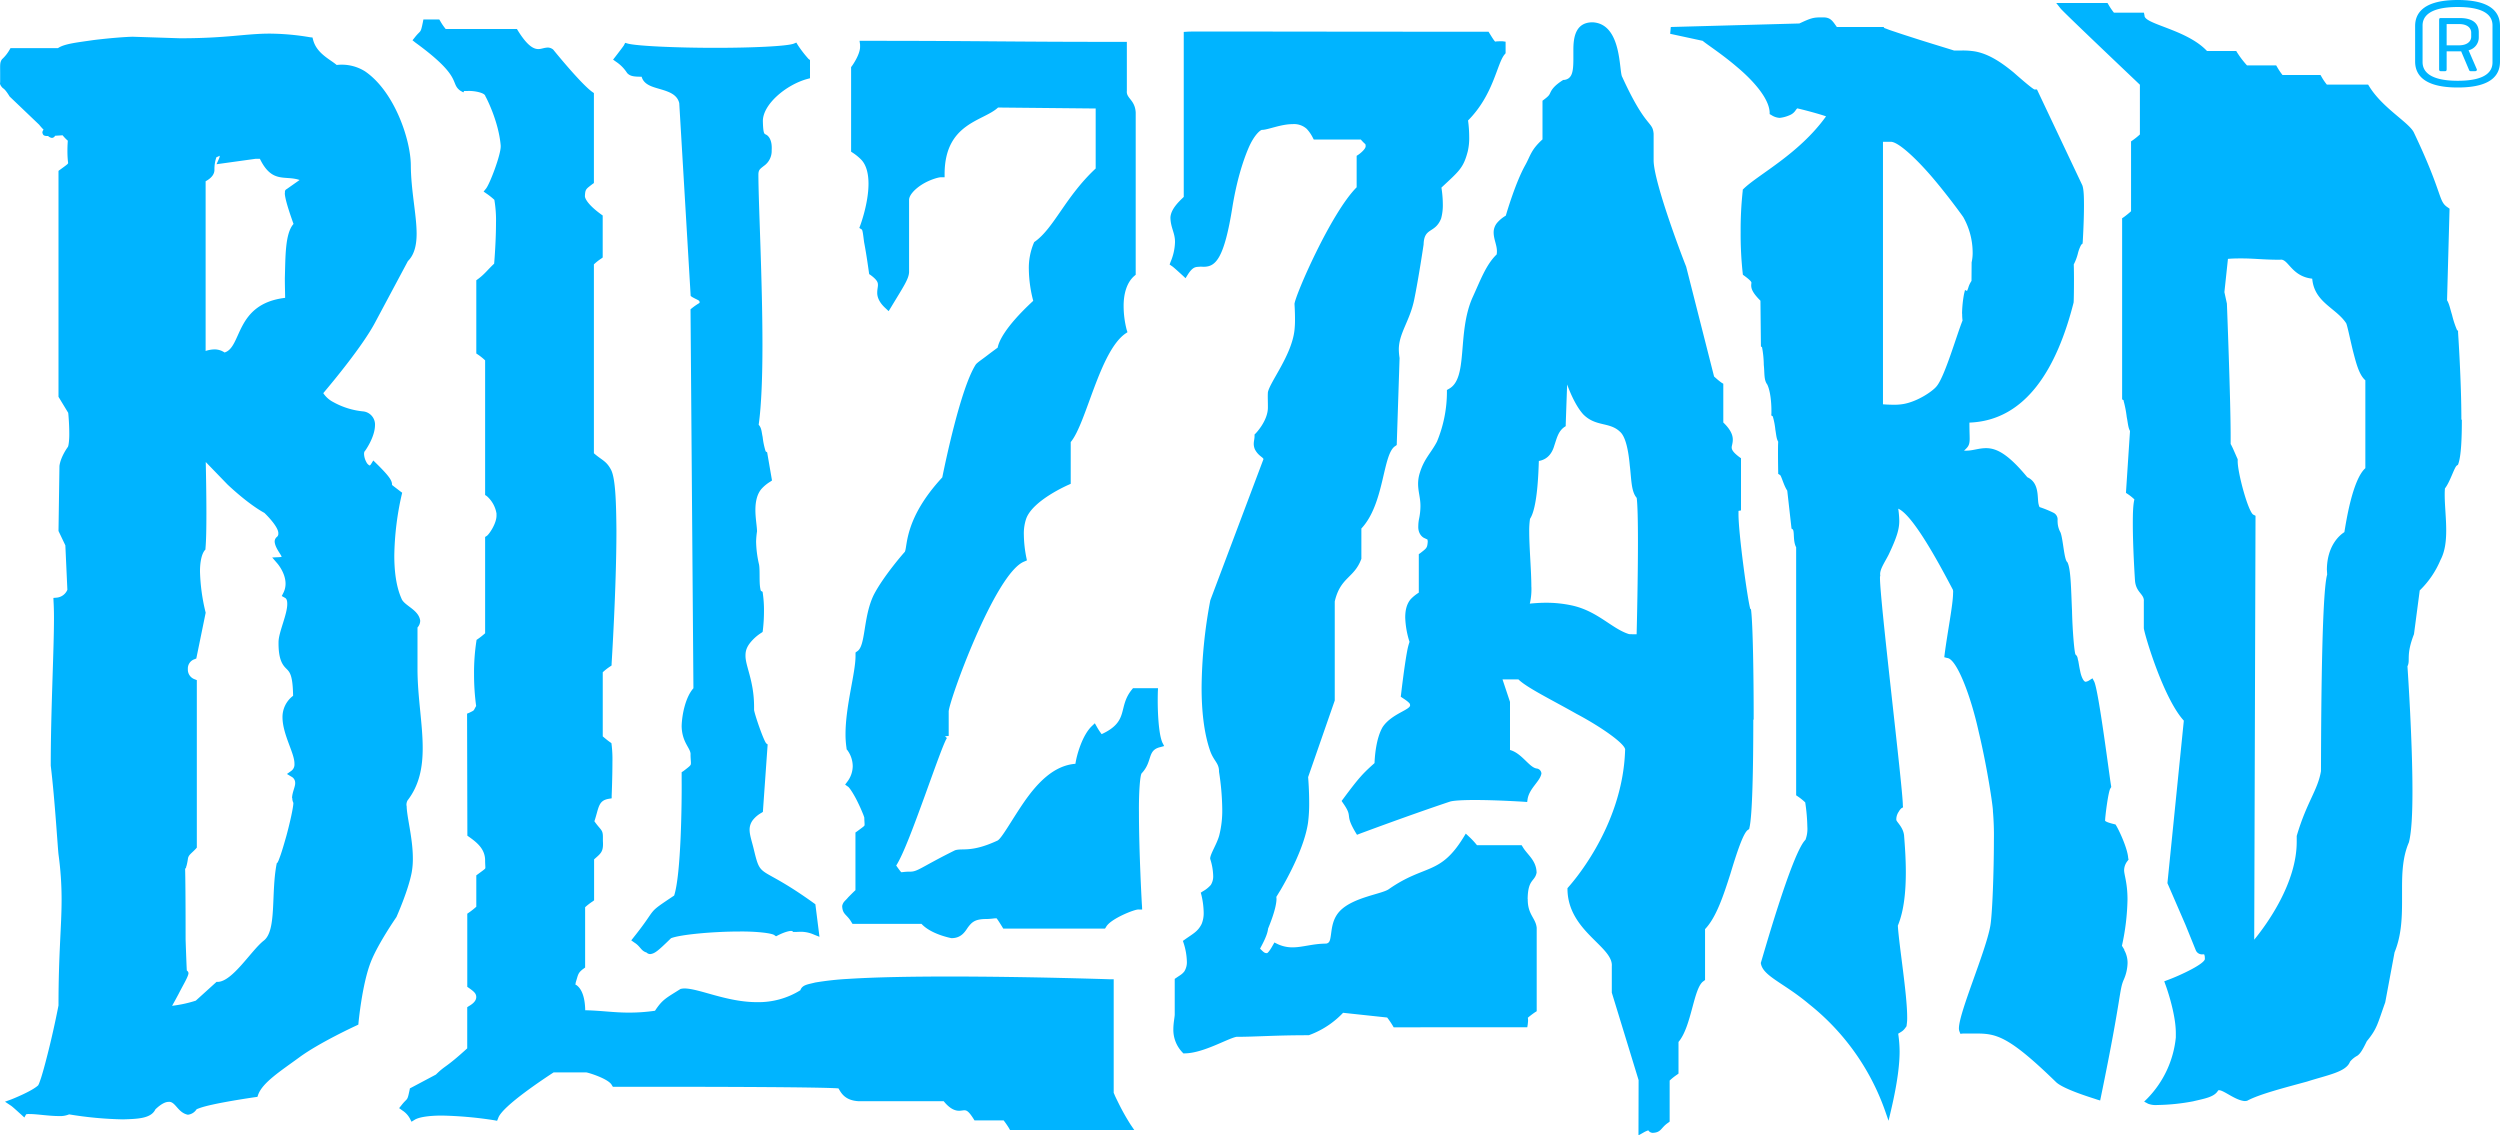 <svg xmlns="http://www.w3.org/2000/svg" viewBox="0 0 1000 454.1"><defs><style>.cls-1{fill:#00b4ff;}</style></defs><g id="Layer_2" data-name="Layer 2"><g id="Layer_1-2" data-name="Layer 1"><path class="cls-1" d="M611.1,359.63c-.07,6.27,3.21,7.56,3.58,11.52v33.34l-.6.37a34.22,34.22,0,0,0-2.94,2.23,7.14,7.14,0,0,1,.09,1.09c0,.44-.07.92-.13,1.56l-.19,1.18H557.47l-.41-.7a34.74,34.74,0,0,0-2.19-3.21l-17.64-1.89a35.51,35.51,0,0,1-13.52,8.9l-.21.07h-.23c-13.43,0-20.94.64-28.68.64-3.57.67-13.25,6.53-20.68,6.62h-.58l-.4-.44a13,13,0,0,1-3.59-9.18c0-2.63.55-4.86.55-6V391.55l.59-.4c1.53-1.06,2.34-1.41,3.26-2.6a6.94,6.94,0,0,0,1-4.11,25.92,25.92,0,0,0-1.25-7.08l-.33-1,.83-.59c3.26-2.31,5.17-3.17,6.67-6.19a11.36,11.36,0,0,0,.81-4.57,32.17,32.17,0,0,0-.89-6.94l-.27-1,.79-.52a11.82,11.82,0,0,0,3.23-2.58,6.39,6.39,0,0,0,.94-3.76,23.57,23.57,0,0,0-1.14-6.49l-.06-.25v-.21c.22-2,2.62-5.55,3.6-9a40.12,40.12,0,0,0,1.23-10.64,103.59,103.59,0,0,0-1.29-14.91c.06-3.44-2-4.18-3.48-8.16-2.66-7.55-3.49-16.73-3.49-25.62a194.59,194.59,0,0,1,3.49-34.83l21.26-56.45c-.15-.78-2.15-1.33-3.47-4a5.73,5.73,0,0,1-.42-2c0-1.29.32-2,.32-3.3v-.56l.42-.4s5-5.09,4.92-10.53c0-1.94-.05-3-.05-4.11,0-.56,0-1.1.05-1.84.81-4.16,9.55-14.83,10.64-24.92a38.42,38.42,0,0,0,.2-4.42c0-3.07-.2-5.91-.2-6,.27-3.42,14.6-36.4,24.86-46.65V62.33l.59-.39c.72-.42,3.15-2.43,3-3.51v-.08c0-1-.11-.4-1.93-2.55H525.5l-.37-.71a15.1,15.1,0,0,0-2.44-3.54,7.56,7.56,0,0,0-5.6-1.9c-4.65,0-9.71,2.19-12.09,2.3-.67-.24-3.36,2-5.62,7.32s-4.67,13-6.36,23.19c-3.34,21.28-6.86,24.16-11.41,24.25-.75,0-1.36-.09-1.92,0-1.54.07-2.61.07-4.59,3.15l-.88,1.42L473,110.14c-1.56-1.41-3.6-3.31-4.25-3.71l-.9-.62.36-1A21.6,21.6,0,0,0,470,96.92c.07-3.74-1.75-5.73-1.83-9.89.16-3.32,3.23-6.25,5.33-8.26v-66l1.27-.08c1.16-.09,3.93-.09,10.85-.09,13.79,0,43.94.09,109,.09h.79l.42.67c2.16,3.56,2.27,3.33,2.4,3.27s1-.12,2-.12a8,8,0,0,1,.81,0l1.2.17V21.3l-.33.39c-3.15,3.56-4.35,16.09-14.69,26.5a49.46,49.46,0,0,1,.46,6.67,23.05,23.05,0,0,1-.57,5.66c-1.76,6.82-3.6,8-10.54,14.53a43.49,43.49,0,0,1,.56,6.67,20.27,20.27,0,0,1-.69,5.71c-2.46,6.11-6.82,3.36-7,10.38,0,0-2,13.52-3.77,22.1s-6.2,13.45-6.14,20a23.74,23.74,0,0,0,.3,3.3L558.69,178l-.54.4c-5.18,3.08-4.24,23-13.6,33v12.14l-.09.21c-2.86,7.55-8.32,7.11-10.56,16.84V280.2l-10.65,30.64c.1,1.15.42,5.51.42,10.22a59.44,59.44,0,0,1-.46,8.05c-1.44,9.73-7.87,21.58-11.1,27.08-.82,1.3-1.21,2-1.58,2.57a6.38,6.38,0,0,1,.07.87c-.07,3.91-2.85,10.52-3.37,11.83-.24,2.53-2.17,6.05-3.21,8,1.35,1.33,1.75,1.83,2.75,1.79.18.11,1.14-.89,2.36-3.15l.64-1.11,1.13.57a13.82,13.82,0,0,0,6.15,1.38c4,0,8.13-1.49,13.39-1.49,1.43-.26,1.63-1.23,2-4,.35-2.53.72-6.07,3.47-9,5.34-5.64,17.17-6.84,19.73-8.87,14.4-10,20.37-5.34,29.79-20.69l.88-1.44,1.23,1.14a31.73,31.73,0,0,1,3.25,3.49h17.86l.42.67c1.81,3.12,5.46,5.33,5.57,10.32-.72,3.67-3.48,2.44-3.58,10.53m90.26-71.77c0,19.48-.38,38.52-1.55,43.28l-.1.5-.44.31c-1.88,1.09-4.53,9.21-7.11,17.73-2.67,8.33-5.55,17.25-10.1,22V392l-.54.42c-4.09,2.5-4.75,18.07-10.08,24.36v12.66l-.6.44a24,24,0,0,0-2.94,2.34v16.42l-.57.44c-3,2-2.69,3.89-6.15,4.06a2.14,2.14,0,0,1-1.81-1,9.42,9.42,0,0,0-1.94.88l-2,1.11.05-22.08-10.72-35V386.52c.65-7.92-17.46-14-17.73-30.72v-.54l.36-.4c0-.1,21.69-23.24,22.69-54.74v-.06c.59-2.1-9.14-9.07-19.48-14.54-9.84-5.57-19.92-10.49-23.2-13.77H601l3,9V300c4.74,1.26,7.74,7.08,10.73,7.41a2.13,2.13,0,0,1,1.84,2c-.53,3.15-4.81,5.86-5.53,10.21l-.17,1.18-1.23-.09S598.75,320,589.9,320c-4.44,0-8.47.19-9.93.65-16.88,5.64-36.09,12.85-36.11,12.85l-1.06.42-.61-1c-4.59-7.74-.7-5.6-5-11.72l-.55-.82.57-.75c6.49-8.75,8-10.28,12.6-14.39.08-2.17.52-9.75,3.25-14.42,3.65-5.47,11.69-7,10.93-8.95.15-.4-.87-1.35-3-2.71l-.69-.48.11-.81s1.29-11.29,2.46-17.47a25.27,25.27,0,0,1,.94-3.65,35.36,35.36,0,0,1-1.72-9.78c0-2.57.46-5.24,2.18-7.28a16.25,16.25,0,0,1,3.25-2.63V221.66l.58-.39c2.53-2,2.8-2,3-4.64-.17-1.22.06-.62-1.09-1.29-1.19-.39-2.84-2-2.69-4.9a15.32,15.32,0,0,1,.27-2.75,25.32,25.32,0,0,0,.59-5.24c0-3.44-.92-5.69-.94-8.88a14.49,14.49,0,0,1,.77-4.68c1.71-5.46,4.43-7.74,6.76-12.2a52,52,0,0,0,4-20V156l.68-.4c8-4.13,3.26-22.13,9.49-36.44,3.14-6.8,5.41-13.25,9.73-17.39a9.12,9.12,0,0,0,.1-1.24c0-2.52-1.25-4.68-1.31-7.44a6,6,0,0,1,1.42-4,13.61,13.61,0,0,1,3.44-2.83C603,84,606.28,73,610,66.24c2.23-3.93,2.23-6.14,7-10.48V40.28l.57-.42c2.27-1.71,2.16-2,2.69-3.06s1.53-2.59,4.77-4.66l.25-.16.31,0c3.3-.4,3.72-3.3,3.76-8.06,0-1.29,0-2.65,0-4,0-4.9.81-11,7.68-11,11.91.58,10.49,20,11.89,21.92,9.49,20.76,12.09,17.44,12.53,22.66V64c-.1,9,12.85,42.43,13,42.6l11.18,44c1.11,1,2,1.79,3.07,2.53l.62.37V169c2.88,2.76,3.8,4.95,3.8,6.85,0,1.52-.48,2.54-.44,3.19s.23,1.68,3.15,3.85l.57.4v20.87l-1,.2c0,.28,0,.65,0,1.07-.08,7.65,3.7,35,4.72,38.11l.27.17.08.64c.66,5.7,1,24.63,1,43.52m-88.91-53.13a25.79,25.79,0,0,1-.52,6.21l-.13.5c2-.19,4.18-.35,6.45-.35a48.11,48.11,0,0,1,10.39,1.08c10.35,2.25,16.06,9.39,22.88,11.47.79.05,1.55.05,2.25.05h.77c.13-4.88.53-22.85.53-37.13,0-7.91-.14-14.79-.5-17.42-2.26-2.59-2.09-7.51-2.76-12.9-.51-5.65-1.56-11.53-3.94-13.57-4.17-4-9.68-1.88-14.69-6.95-2.71-3-4.92-7.83-6.44-11.94l-.56,16,0,.67-.57.37c-2.46,1.75-3,4.49-4,7.41-.73,2.56-2.35,5.49-6.18,6.15-.16,4.28-.52,18.65-3.54,23.15a33.36,33.36,0,0,0-.31,5.18c0,6.49.85,15.56.85,22m-146.88,63.7-1.5.42c-5.46,1.25-2.94,5.67-7.53,10.52-.64,1-1.13,7.85-1.05,15.68,0,15.85,1.17,37.3,1.22,37.32l.06,1.44h-1.44c-1.42-.17-11.3,3.73-13,7l-.42.64H401.31l-.39-.64c-2.27-3.69-2.34-3.59-2.56-3.47-.48-.06-1.86.28-4.28.28-4.38.08-5.47,1.52-6.85,3.25-1.18,1.74-2.66,4.4-6.6,4.4h-.13c-.09-.06-8-1.48-11.89-5.71H341l-.4-.65c-1.88-3.26-3.6-3-3.73-6.51.39-1.77,1.25-2,2.42-3.48,1-1,2.06-2.09,2.89-2.84V333l.57-.39c3.32-2.45,3.08-2.23,3.08-2.87s-.09-1.39-.11-2.73c-.05,0,0-.08-.15-.44a14.27,14.27,0,0,0-.55-1.42c-.46-1.14-1.1-2.6-1.83-4.08-1.38-2.93-3.38-6.08-4-6.41l-1.14-.81.81-1.09a10.46,10.46,0,0,0,2.23-6.3A11,11,0,0,0,338.9,300l-.27-.31,0-.36a36.22,36.22,0,0,1-.42-5.7c0-11.26,4-24.44,4-31.18v-.71l0-.73.59-.44c3.56-2,2.36-13.64,6.67-22.55,3.93-7.66,12.59-17.5,12.44-17.25,1.17-2.13-.33-13.25,15-29.81.81-3.93,7.22-35.61,13.42-45.18.7-.88,2.5-2,4.85-3.83,1.57-1.2,3.13-2.33,3.9-2.91.34-2,2.4-7.78,14.21-18.71a51.66,51.66,0,0,1-1.75-12.46,25.84,25.84,0,0,1,2-10.72l.16-.34.28-.18c7.65-5.47,12.24-18,24.29-29.23v-24l-39.05-.39c-5.84,5.51-21.27,6.1-21.38,26.48V70.9h-1.4c-1.2,0-4.77,1.09-7.65,2.91s-5.24,4.31-5.16,6.27v28.81c-.16,2.8-2.27,5.8-7.3,14.15l-.87,1.42-1.21-1.13c-2.57-2.32-3.4-4.51-3.36-6.28,0-1.35.31-2.36.28-3.08,0-.94-.2-1.93-3-4l-.5-.32-.09-.59s-1-7.41-1.91-12c-.39-2.71-.59-5.32-1.05-5.3l-.89-.59.37-1s3.3-8.78,3.3-16.68c0-4-.86-7.56-3-9.71a20.28,20.28,0,0,0-3.35-2.71l-.61-.41V26.83l.29-.36s3.4-4.65,3.3-7.89l0-.7-.21-1.55h1.56c50.15,0,54.76.42,104,.42h1.36V36.36c-.31,3,3.23,3.5,3.54,8.61V109.9l-.48.41c-3.31,2.83-4.37,7.66-4.35,12.16a38.31,38.31,0,0,0,1.23,9.47l.31.94-.81.54c-10.37,7.22-15.66,36-21.89,43.4v16.7l-.83.38s-14.37,6.18-17,13.62a18.43,18.43,0,0,0-.92,6.38,49.42,49.42,0,0,0,1,9.14l.23,1.11-1,.44C398,229,379.1,281.74,379.48,284.77v9.6l-1.48.14.77.71-.11.16a12.38,12.38,0,0,0-.66,1.33c-.54,1.2-1.26,3-2.09,5.21-1.66,4.4-3.79,10.34-6,16.46-4.2,11.49-8.55,23.4-11.43,27.83,1.94,2.79,2.09,2.77,2.22,2.67.35,0,1.45-.22,3.19-.22,3.15.11,4.46-1.77,18.08-8.53,2.94-1,6.43,1,16.86-3.82,1.64-.47,5.86-8.38,11-15.79,5-7.13,11.55-14.32,20.34-15,.54-3.73,2.8-11.41,6.49-15l1.27-1.21.85,1.49a24.46,24.46,0,0,0,1.88,2.86c11.29-5.23,6.28-10.76,12.16-17.91l.39-.48h10l-.07,1.42s-.05,1.41-.05,3.5c0,4.7.32,13.25,1.86,16.84Zm-303,23.86c0,4.31,2.48,12.9,2.48,21.07a30,30,0,0,1-.46,5.62c-1.38,7.28-6,17.58-6.1,17.84,0,0-7.35,10.59-10.23,17.91-3.5,8.81-4.94,24.31-4.94,24.31l-.07.81-.72.35S127.77,417,119.64,423c-7.28,5.34-14.65,10-16.4,14.94l-.27.8-.79.11s-17.46,2.47-22.59,4.48c-.7.24-1,.39-1,.44a4.72,4.72,0,0,1-3.43,2.12c-4.07-.77-5-5.47-7.76-5.14-1.06,0-2.79.63-5.25,3-1.75,3.7-7.09,3.81-12.94,4a147.8,147.8,0,0,1-21.56-2,9.64,9.64,0,0,1-4.24.67c-3.85,0-8.83-.83-11.58-.8a4.48,4.48,0,0,0-1.39.11L9.74,447l-1.25-1.15c-1.57-1.4-3.61-3.31-4.26-3.68L2,440.68l2.53-.92s8.24-3.23,10.76-5.65l0,0,0,0c.06-.11.15-.33.29-.59.23-.58.54-1.44.89-2.5.66-2.11,1.47-5,2.3-8.3,1.7-6.53,3.47-14.54,4.63-20.55,0-20.8,1.24-31.46,1.24-42.37a131.9,131.9,0,0,0-1.22-17.92c-.33-2.56-1.44-21.74-3.12-35.62,0-22.45,1.29-45.49,1.29-59.11,0-2.58-.07-4.86-.18-6.67l-.05-1.31,1.3-.11a5.15,5.15,0,0,0,4.29-3.15l-.81-17.77-2.74-5.74.38-26c.48-3.78,3.4-7.67,3.36-7.62.31-.42.61-2.91.57-5.42,0-3.44-.3-7.15-.42-8.22l-3.89-6.41V68.34l.57-.42c3.38-2.44,3.32-2.44,3.26-2.9s-.26-2.06-.26-4.61.15-3.83.15-4.21l-.09,0a18.36,18.36,0,0,1-2-2.09c-.74.06-1.88.13-3,.19a1.49,1.49,0,0,1-1.25.86,2.64,2.64,0,0,1-1.55-.77h-.12A3.64,3.64,0,0,1,18,54.32c-.06-.1-.79.07-1.06-1.35a1.86,1.86,0,0,1,.5-1.09,23.26,23.26,0,0,1-1.78-2L3.86,38.61c-1.55-2.56-2.32-3.11-2.6-3.28S-.29,33.82.06,33c0-.72,0-1.75,0-3.7,0-3.39-.16-4.3.74-5.6a15.61,15.61,0,0,0,3-3.75l.4-.69H23.18c2.56-1.79,8-2.31,14.2-3.23,6.66-.83,13.52-1.33,15.84-1.33L72,15.31c18.92,0,25.89-1.84,35.86-1.86a99,99,0,0,1,16.21,1.46L125,15l.22.87c1.4,5.51,6.8,7.85,9.45,10.12a17.53,17.53,0,0,1,11.3,2.52c11.85,8.07,18.3,27.42,18.36,37.6s2.3,19.73,2.32,27.33c0,4.46-.86,8.42-3.49,11l-13.19,24.69c-4.94,9.27-16.68,23.41-20.66,28.13a10.69,10.69,0,0,0,4,3.57,30.79,30.79,0,0,0,12.14,3.75A5.29,5.29,0,0,1,150,170.1c-.06,4.69-3.69,9.89-4.09,10.39-.06,0-.29.35-.29,1.08a7.36,7.36,0,0,0,.92,3.25,2.88,2.88,0,0,0,1.31,1.38s.15.06.59-.59l.88-1.42,1.2,1.18c5.47,5.36,6.17,6.86,6.3,8.32.11.48-1-.46,3.3,2.85l.75.55-.21.89a116.4,116.4,0,0,0-2.94,24.27c0,6.14.73,12.33,2.84,17.1,1,2.92,6.95,4.45,7.52,8.94A4.08,4.08,0,0,1,167,251c0,1.29,0,4.69,0,8.34,0,2.35,0,4.75,0,6.82,0,.48,0,.92,0,1.4,0,11.2,2.08,21.89,2.08,31.66,0,7.66-1.31,14.8-6.06,20.95a3.68,3.68,0,0,0-.42,2.14m-48.65-245c.1-.4-.25-1.17.78-1.71L119.84,72c-5.86-2-11,1.57-15.89-8.49l-1.63,0L86.61,65.69l1-2.23a3.77,3.77,0,0,0,.28-1.17,12.48,12.48,0,0,1-1.33.61,14.17,14.17,0,0,0-.78,5c0,1.62-.94,3.19-3.53,4.61v67.88a11.63,11.63,0,0,1,3.63-.63H86A7.11,7.11,0,0,1,89.82,141c7.06-2.12,4.09-19.46,24.23-21.86,0-1.79-.11-4.69-.11-7.92.26-8,0-17.79,3.47-21.64-.88-2.48-3.41-9.53-3.49-12.26m2.9,241.85c.09-2.39,1.33-4.5,1.25-6a2.75,2.75,0,0,0-1.54-2.52l-1.75-1.06,1.67-1.19a3.13,3.13,0,0,0,1.33-2.84c.13-4.17-4.67-11.55-4.78-18.5a10.63,10.63,0,0,1,4.24-8.74c-.13-8.33-1.36-9.43-2.54-10.69-1.51-1.45-3.41-3.54-3.28-11,.11-3.89,3.54-11,3.48-15.09,0-1.52-.37-2.16-1-2.46l-1.19-.67.59-1.17a8,8,0,0,0,.92-3.78c0-4.4-3.37-8.2-3.39-8.2L108.89,223l2.88-.14a3.9,3.9,0,0,0,.88-.13c-.14-.86-2.57-3.48-2.78-6a2.37,2.37,0,0,1,.94-2,1.59,1.59,0,0,0,.52-1.28c.26-2.8-5.71-8.42-5.57-8.29-6.8-3.72-14.6-11.22-14.7-11.3l-8.76-9.05c.1,4.61.26,13,.26,20.63,0,5.57-.08,10.76-.37,13.91l0,.42-.27.32c-1.31,1.58-1.94,4.9-1.92,8.61a76.27,76.27,0,0,0,2.19,16.07l.08.31-3.75,18.32-.69.28a3.9,3.9,0,0,0-2.69,3.65l0,.44a4.07,4.07,0,0,0,2.73,3.94l.86.34v67l-.36.41c-1.85,2-3,2.46-3.21,4.11a24.37,24.37,0,0,1-.54,2.73c-.24.36,0,.77-.57,1.19.09,3.44.19,11.35.19,28.29,0,0,.29,8.72.48,12.41l.36.33a1.27,1.27,0,0,1,.31.88c-.27,1.6-2.06,4.44-4,8.26-.91,1.71-1.83,3.39-2.56,4.66a49.25,49.25,0,0,0,9.49-2.06l8.28-7.5.46,0c6-.11,13.52-12.75,18.55-16.59,5.09-4.17,2.77-18.61,5-30.39l.11-.52.33-.25h0a4.21,4.21,0,0,1,.31-.65c.23-.59.56-1.44.9-2.42.69-2,1.48-4.73,2.27-7.51,1.5-5.51,2.84-11.64,2.82-13.29v0a4.4,4.4,0,0,1-.44-1.92M849.68,380a10.5,10.5,0,0,1,1.35,5.17,17.58,17.58,0,0,1-1.46,6.55c-2,4.48-.7,5.75-9.2,47l-.31,1.48-1.4-.42c-.16-.14-12.93-3.83-16.2-6.9-18.89-18.38-23.85-19.44-31.81-19.47h-5.1l-.32,0-1.08.11-.37-.94a3.63,3.63,0,0,1-.21-1.33c.1-6.41,10.62-30.39,12.52-40.69.85-4.31,1.47-22.34,1.47-34.54a111.87,111.87,0,0,0-.39-11.52v-.16c0-1.83-2.19-17-5.69-31.63-3.22-14.66-8.87-29.22-12.59-29.51l-1.18-.31.15-1.22c1.07-8.47,3.39-20,3.37-24.51a3.1,3.1,0,0,0-.09-1.29c-5.23-9.93-15.76-29.69-21.84-32.4a40.15,40.15,0,0,1,.41,4.85c0,3.41-1,6.67-4.22,13.47-1.42,2.84-3.49,5.75-3.43,7.89l0,.31.06.37-.13.29v.5c0,9.33,9.12,83.82,9.14,90.79v.15l.09.83-.75.44-.24.27a5.1,5.1,0,0,0-.7,1,5.46,5.46,0,0,0-1,2.84l0,.31c-.21.8,2.65,2.8,3.09,6.29.35,4.37.71,9.51.71,14.76,0,7.61-.69,15.39-3.19,21.42.46,7.83,3.73,27.37,3.73,36.62a17.62,17.62,0,0,1-.23,3.27l0,.29-.19.27c-1.23,1.82-1.8,1.88-3.17,2.78a49.31,49.31,0,0,1,.56,7.07c0,4.73-.7,11.85-3.36,23.25l-1.06,4.5L753.92,444a94.57,94.57,0,0,0-30.28-42.34C713.35,393,705,390.43,704.32,385.17c.17-.21,12.41-44.06,17.86-49.24a12.18,12.18,0,0,0,.76-5.16,73.52,73.52,0,0,0-.85-9.81,22.22,22.22,0,0,0-3-2.41l-.63-.43,0-.79c0-.75,0-12.12,0-26.72,0-27.74,0-67.55,0-71.7-1.31-2.42-.63-6.07-1.31-7.11l0,0-.54-.36-1.71-15.19c-1.48-2.16-2.4-6.25-3-6.31l-.62-.4,0-.67s-.08-3.79-.08-7.53c0-1.65,0-3.32.08-4.65-.76-1.31-.78-2.86-1.13-4.75a29.2,29.2,0,0,0-1-5.26l0-.09-.64-.44.06-.79v-1.19c0-2.31-.26-7.49-1.68-10.39-1.39-1.84-1-4.4-1.37-7.8a40.94,40.94,0,0,0-.71-7.11l-.44-.29-.19-18.3c-2.93-2.92-3.69-4.59-3.69-6.11,0-.6.11-1,.08-1.12s.09-.61-2.93-2.8l-.48-.35-.07-.57a143.41,143.41,0,0,1-.83-16.48,144,144,0,0,1,.83-16.53l0-.45.33-.33c5.86-5.74,22.17-13.91,33-29-2.75-1-10-2.9-11.53-3.19a5.24,5.24,0,0,0-.61.73,5.21,5.21,0,0,1-2.61,2.07,12.91,12.91,0,0,1-3.8,1A6.71,6.71,0,0,1,708.51,46l-.65-.37,0-.74c-.27-5.6-6.59-12.7-13.19-18.21-6.08-5.19-11.72-8.76-13.6-10.35l-13-2.81.25-2.72,51.42-1.41c4.63-2.15,5.59-2.48,9-2.42,3.48-.19,4.2,1.34,6,3.83h18.73l.21.38a8.84,8.84,0,0,0,.86.32c.79.33,1.92.73,3.27,1.16,2.72.94,6.3,2.07,9.87,3.22,7,2.21,13.92,4.28,13.87,4.32.88,0,2.06,0,3.4,0a30.48,30.48,0,0,1,4.3.26c6.15.82,11.7,4.83,16.21,8.53,4.21,3.72,8.22,7.08,8.45,6.8h.88l18.16,38.37c.57,1.69.64,4.55.64,8,0,6.59-.5,14.66-.5,14.66l-.09.67-.5.38a14.72,14.72,0,0,0-1.34,3.5,19.71,19.71,0,0,1-1.65,4.39c.06,2,.08,4.23.08,6.34,0,4.57-.08,8.61-.15,8.94-6.65,26.15-18.95,47.15-41.67,48,0,3.19.1,5.13.1,6.44,0,2.76-.73,3.33-2.25,4.78.33,0,.62,0,.92,0,2.67,0,4.92-1,7.9-1,4.22,0,8.83,2.37,16.48,11.62,5.11,2.33,3.84,8.61,4.57,11,.21.9.37,1,.63,1.05a43.41,43.41,0,0,1,5.25,2.16,3,3,0,0,1,1.68,2.61,8.93,8.93,0,0,0,0,1.22,9.06,9.06,0,0,0,1.15,4.06c1.07,2.73,1.42,11,2.75,11.9,1.42,2.66,1.46,10.82,1.86,19.51.19,8.32,1,17.4,1.46,17.48v0c.92.81.71,1.57,1.06,2.56.21,1.16.4,2.51.71,3.85.51,2.84,1.6,4.55,2.26,4.42a3.43,3.43,0,0,0,1.46-.6l1.23-.78.67,1.26c1.79,3.5,6.23,38.84,6.76,41.65l.08.57-.28.48c-.87.89-2.18,11.37-2.18,13,.24.4,1.48.86,3.63,1.38l.54.13.29.48c1.35,2.27,4.59,9.34,4.78,13l.16.51-.39.56a6,6,0,0,0-1.4,3.63c-.05,1.92,1.35,5,1.35,11.87a93.21,93.21,0,0,1-2.23,18.5l.17.23c.19.33.49.79.82,1.36M784.82,125.44a47.59,47.59,0,0,1,.78-7.78L786,116l.81.38a11.24,11.24,0,0,0,.48-1.19,9.46,9.46,0,0,1,1.31-2.82l.05-7.43a17.18,17.18,0,0,0,.41-4.14,29,29,0,0,0-3.73-13.92c0-.06-5.42-7.65-11.83-15.26s-14.3-15.17-17.34-14.9c-.81,0-1.53,0-2.23,0h-.74v105c1,.08,2.6.17,4.21.17a21.11,21.11,0,0,0,3.94-.28c5.78-1,11.89-5.23,13.36-7.17,3.27-4,7.92-20.29,10.32-26.24a17.92,17.92,0,0,1-.15-2.67m199.87,42.38c0,7.73-.3,14.36-1.39,17.57l-.15.41-.36.27c-1,.34-2.71,6.47-4.86,9.2-.08.81-.1,1.71-.1,2.61,0,4.24.6,9.26.6,14.14,0,4.26-.44,8.41-2.28,11.87a36.74,36.74,0,0,1-8.31,12.19l-2.3,17.5c-3.34,8.61-1.33,10.31-2.61,12.85.23,3.34,2,30,2,50,0,8.79-.34,16.22-1.42,20.42-2.43,5.62-2.74,11.76-2.74,18.26,0,1.75,0,3.51,0,5.3,0,6.74-.26,13.76-3,20.45l-3.73,20c-3.1,8.59-3.17,10.45-7.37,15.54-1.87,3.86-2.68,5-3.79,5.8a9.39,9.39,0,0,0-2.94,2.42c-1.57,4.11-8.83,5.25-17.18,7.92-8.86,2.43-19,5-23.92,7.66a4,4,0,0,1-1,.13c-3.76-.23-8.62-4.55-10.39-4.32l-.23.05c-1.5,2.71-5.45,3.28-10.09,4.39A82,82,0,0,1,862.93,442a8.6,8.6,0,0,1-3.66-.49l-1.61-.86,1.31-1.29A40.73,40.73,0,0,0,870.33,415c0-.54,0-1.15,0-1.79,0-8.15-4.15-19.43-4.18-19.43l-.45-1.25,1.22-.47c5.09-1.84,15.79-6.85,15-8.75a3.29,3.29,0,0,0-.26-1.58l-.15,0-.35,0a2.7,2.7,0,0,1-2.82-1.57l-4.14-10.22-7.23-16.68,6.56-65c-8.18-8.93-15.76-34.53-16-37V240.61c.3-3.05-3.22-3.51-3.54-8.54,0,0-.86-12.78-.86-22.52,0-4.22.09-7.64.63-9.79a19.22,19.22,0,0,0-2.71-2.17l-.67-.44L852,172.39c-.79-1.44-.83-3.27-1.31-5.61a44.88,44.88,0,0,0-1.25-6.47l.05-.15-.64-.43V87.3l.64-.42a35.38,35.38,0,0,0,2.93-2.38V56.56l.61-.42a29.07,29.07,0,0,0,2.93-2.36V33.89C852.28,30.39,825.52,5,824.27,3.44L822.5,1.21H843l.42.69a24.44,24.44,0,0,0,2.15,3.17h12l.23,1.1c-.25,3.53,16.85,5.55,25,14.23h11.69l.41.67a37.44,37.44,0,0,0,3.9,5.09h11.67l.41.69A25.52,25.52,0,0,0,913,30H928.2l.39.67a22.51,22.51,0,0,0,2.15,3.17h16.51l.41.66c5.3,8.66,15.66,14.29,17.82,18.36,12.07,25.34,9.61,27.55,13.75,30.19l.59.42-1,36.66c.88,1.38,1.24,3.41,2,5.84a37.56,37.56,0,0,0,2,6.07l.41.29,0,.7s1.32,19.35,1.32,34.79m-53.8,60.29c0-9.86,5.15-14.1,7-15.26.63-3.68,3.19-20.95,8.39-25.58V152.12c-2.6-2.28-3.73-7.08-5-11.92-1.23-5.09-2.34-10.6-2.73-11-4.11-6.11-12.69-8.24-13.52-17.73-8.45-.92-9.6-8.25-12.89-7.57-6.78,0-10.25-.53-15.38-.53-1.61,0-3.38,0-5.44.18l-1.42,13.3,1,4.59s1.5,38.62,1.5,53.09c0,1.27,0,2.28,0,3.11l.08.08c.38.69.79,1.56,1.16,2.41.78,1.75,1.49,3.43,1.53,3.43l.06.27v.26c-.28,4.29,4.35,21.42,6.39,21.84l.73.39-.52,169.56c5.26-6.42,17.06-22.84,17-39.3v-2.21c4-13.6,8.37-18.15,9.7-25.89l0-.32c.06-4.25-.06-69.65,2.47-78.29,0-.6-.07-1.18-.07-1.75m-603,146.61-2.2-.88a13,13,0,0,0-5.21-1.14c-.72,0-1.51.07-2.45.07h-.72l-.26-.35-.42-.06c-.77,0-2.45.3-5.4,1.78l-.72.37-.65-.46c-1-.8-7.11-1.52-13.91-1.46-10.56,0-23.87,1.23-27.44,2.69-5.05,4.9-6.4,6.12-8.28,6.34h-.07a2.12,2.12,0,0,1-1.46-.63v0l0,0,0,0c-2.27-.68-2.41-2.48-4.9-4l-1.2-.86.89-1.12c10.24-12.81,4.53-8.93,16.27-16.8,2.76-8.38,3.09-37.25,3-46v-3.34l.6-.37c3.24-2.44,3.06-2.44,3.11-3.3,0-.61-.12-1.69-.16-3.25.31-2.57-3.43-4.7-3.55-11.52.12-4.77,1.61-11.68,4.71-15.14l-1.16-151.58.52-.42a26.56,26.56,0,0,1,2.58-1.83c.27-.16.44-.27.53-.31l-.05-.42c.11-.59-.94-.79-2.94-1.94l-.58-.42-4.57-77.15c-.85-3.37-3.9-4.48-7.49-5.54-2.91-.87-6.65-1.65-7.55-5-3.32,0-4.65-.24-5.81-1.48a15.35,15.35,0,0,0-4.46-4.53l-1.16-.83.87-1.11c1.32-1.71,3-3.9,3.46-4.61l.51-1,1,.29c3.57,1,20,1.73,35.46,1.71,14.21,0,28.29-.63,31-1.68l1-.42.6,1a46.21,46.21,0,0,0,4.3,5.56L324,24v7.3l-1,.26c-8.66,2.35-18,10.32-17.85,17,.12,5.26.68,4.89,1.06,5.2,1,.35,2.75,2,2.46,6.32a7.27,7.27,0,0,1-3.17,6.32c-1.44,1.17-2.07,1.46-2.14,3.27,0,11.42,1.62,42.17,1.62,68.24,0,12.61-.4,24.15-1.51,32,1.2,1.25,1.16,3,1.59,4.88a30,30,0,0,0,1.15,5.59l.1.22.55.32,1.94,11.27-.72.5a15.61,15.61,0,0,0-3.3,2.67c-2,2.16-2.62,5.4-2.62,8.65s.63,6.54.65,8.53a33.22,33.22,0,0,0-.37,4.11,43.85,43.85,0,0,0,1.18,9.18c.42,2.3,0,7.06.5,9.58.13.83.29,1,.36,1l.56.31.09.66a46.41,46.41,0,0,1,.46,6.86,64.9,64.9,0,0,1-.46,7.94l-.09.61-.52.35a18.27,18.27,0,0,0-3.32,2.69c-2.38,2.47-3,4.26-3,6.34-.09,4.22,3.41,10.08,3.43,20.42V284c.3,2,3.76,12.07,4.87,13.36l.56.41-1.91,27-.59.37a11.52,11.52,0,0,0-3.21,2.63,6.24,6.24,0,0,0-1.51,4.15c0,2.2,1,4.89,1.75,8.11,2.93,12.09,1.92,5.35,24.11,21.35l.45.33ZM453.7,452H404l-.38-.7a35,35,0,0,0-2.17-3.15H389.79l-.4-.65c-2.09-3.31-2.9-3.35-3.63-3.39-.46,0-1.15.16-2.09.2-1.77,0-3.81-.88-6.19-3.83H343.39c-5.57-.32-7-3.47-8-5.12-7.07-.56-51.38-.65-74.81-.65H245.15l-.41-.64c-1.25-2.62-10.1-5.26-10.37-5.11H221.45c-2.58,1.69-20.66,13.46-22.17,18.29l-.44,1.06-1.08-.2a154,154,0,0,0-21-1.88c-4.77,0-9.14.54-10.93,1.71l-1.23.76L164,447.5a8.91,8.91,0,0,0-3.14-3.37l-1.21-.88.9-1.11c2.53-3.25,2.29-1.38,3.28-6.11l.12-.67,10.41-5.53c4.07-4,3.5-2.27,12.53-10.49V402.88l.61-.4c.92-.54,3-1.77,3-3.65,0-1.48-1-2.27-3-3.69l-.59-.41V365.48l.61-.42a29.26,29.26,0,0,0,3-2.37V350.15l.56-.42c3.32-2.42,3.06-2.21,3.06-2.86,0-.48-.09-1.4-.09-2.71,0-4.62-3.38-7.26-6.51-9.47l-.59-.41-.12-48.82.86-.35c2.39-1.15,1.56-.72,2.77-2.69a94.48,94.48,0,0,1-.84-12.73,83.4,83.4,0,0,1,.92-13.14l.08-.59.48-.33a29.34,29.34,0,0,0,2.95-2.33V214.78l.62-.39c.8-.42,4.07-5,3.93-8.38v-.61a11.78,11.78,0,0,0-3.93-7l-.62-.4V144.15a21.1,21.1,0,0,0-2.95-2.37l-.58-.39V112.11l.56-.41c2.76-2,3.95-3.78,6.58-6.23.18-2,.74-9.57.74-16.33a48.33,48.33,0,0,0-.66-9.21,27.48,27.48,0,0,0-3.07-2.45l-1.23-.85.92-1.13c1.55-1.86,6-13.62,5.92-17v-.27c-.83-9.89-6-19.61-6.15-19.78-.14-1.31-4.27-2.19-7.07-2.06l-1.42,0-.29.57-1.25-.7C179.84,33.14,185.37,31,166.11,17L165,16.11l.89-1.11c2.53-3.22,2.28-1.38,3.26-6.13l.21-1.09h6.34l.42.68a22.48,22.48,0,0,0,2.15,3.14h28.5l.4.66c4.06,6.56,6.58,7.37,8.19,7.37,1.19,0,2.23-.56,3.81-.61a3.46,3.46,0,0,1,2.1.81s11.11,13.75,15.72,17l.57.39v36l-.59.41c-2.56,2-2.85,2-3,4.64v.21l0,.09c0,.24.31,2.72,6.55,7.23l.56.4V103l-.6.44a21.18,21.18,0,0,0-2.92,2.31V181.3c3.19,2.82,5,3,6.92,6.74,1.69,3.52,2,12.76,2.09,24.26,0,22.8-1.93,53.19-1.93,53.19l0,.69-.54.38a22.42,22.42,0,0,0-3,2.35v25.64c1.07.9,2,1.69,3,2.38l.46.31.08.57a49.36,49.36,0,0,1,.33,7c0,6-.3,13.41-.3,13.43l0,1.09-1.09.18c-4.35.7-4,3.56-5.82,9,2.69,3.83,3.46,3.2,3.4,6.74v1.14c.28,4.3-.73,4.89-3.52,7.35v16.39l-.59.44a24,24,0,0,0-3,2.32v24.13l-.59.42c-2.27,1.66-2.18,2.36-3,5a4.54,4.54,0,0,0-.25,1.18c-1,.21,3.69.26,3.88,10.48,6.51.14,11.35.94,17.38.94A71.46,71.46,0,0,0,262,404.3c3-4.55,4.41-5.05,10.21-8.72a7.44,7.44,0,0,1,1.64-.2c6.05.1,16.94,5.5,29,5.48a31.65,31.65,0,0,0,17.29-4.76c.77-2.21,3-2.32,5.93-3.09a117.45,117.45,0,0,1,13.31-1.46c10.93-.7,25.57-.94,40.43-.94,31.64,0,64.33,1.11,64.37,1.11l1.3,0v45.44l0,0c.12.21.27.56.44,1,.37.85.95,2,1.6,3.32a88.22,88.22,0,0,0,4.78,8.46ZM1000,24.59C1000,29,997.83,35,983.12,35s-17.07-6-17.07-10.43V10.43C966.05,6.09,968.37,0,983.12,0S1000,6.09,1000,10.43Zm-3-14.43c0-3.36-2.3-7.36-13.91-7.36s-14.06,4-14.06,7.36v14.7c0,3.36,2.4,7.45,14.06,7.45s13.91-4,13.91-7.38ZM978.66,20.53v7.21c0,.4-.15.73-.59.73H976.3c-.5,0-.65-.33-.65-.73V7.93c0-.48.15-.71.65-.71h7.59c6.12,0,7.62,2.94,7.62,5.7v1.93a5.26,5.26,0,0,1-4.08,5.26l3.31,7.63c.1.4-.21.73-.67.73h-1.85c-.4,0-.55-.33-.7-.73l-3.06-7.21h-5.8Zm0-10.91v8.51h4.9c3.46,0,4.92-1.69,4.92-3.46V13.08c0-1.77-1.38-3.46-4.92-3.46Z"/></g></g></svg>